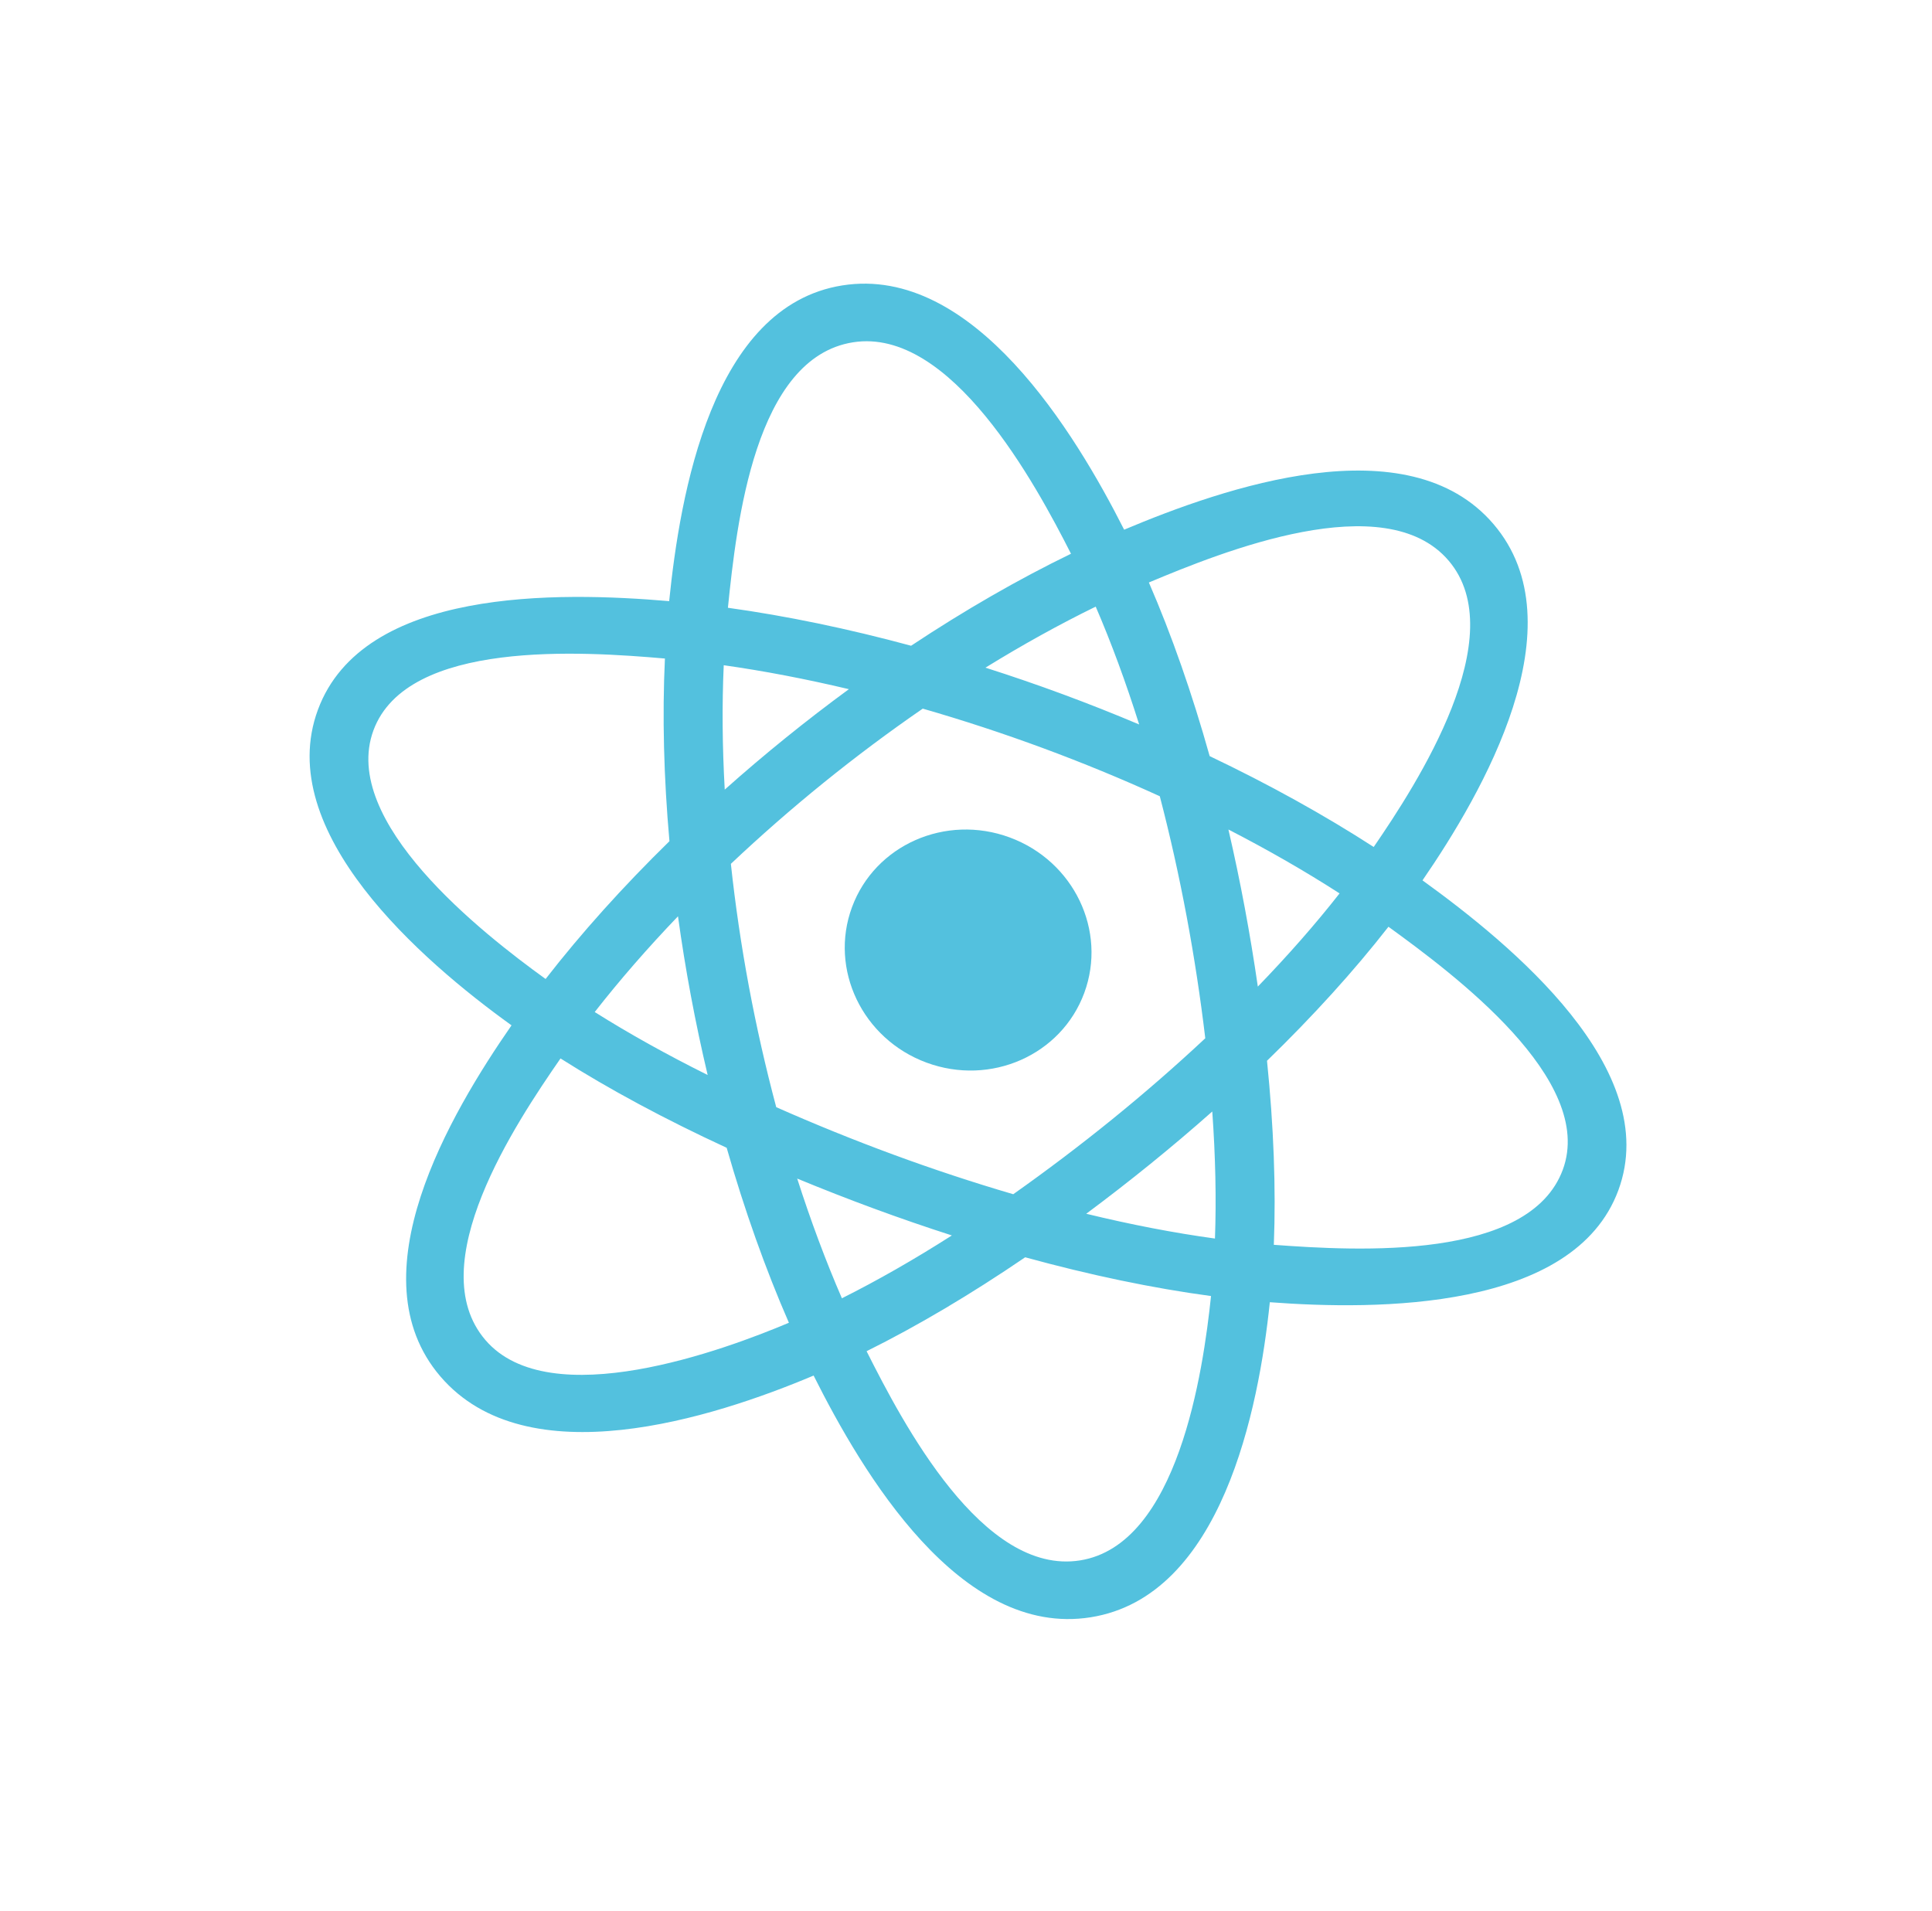 <svg width="91" height="90" viewBox="0 0 81 80" fill="none" xmlns="http://www.w3.org/2000/svg">
<g clip-path="url(#clip0_1479_21414)">
<path d="M45.458 41.578C46.421 38.971 45.023 36.052 42.334 35.058C39.645 34.065 36.684 35.373 35.721 37.98C34.757 40.587 36.157 43.506 38.845 44.499C41.534 45.493 44.495 44.185 45.458 41.578Z" fill="#53C1DE"/>
<path fill-rule="evenodd" clip-rule="evenodd" d="M59.639 36.857C62.164 33.186 66.232 26.151 62.617 21.921C59.019 17.71 51.323 20.389 47.13 22.154C45.09 18.119 40.81 11.039 35.314 11.912C29.841 12.781 28.51 20.685 28.055 25.15C23.396 24.752 15.221 24.582 13.328 29.706C11.44 34.816 17.672 40.22 21.446 42.936C18.877 46.645 14.858 53.437 18.459 57.652C22.084 61.895 29.877 59.406 34.111 57.62C36.163 61.712 40.251 68.625 45.727 67.755C51.221 66.883 52.774 59.034 53.238 54.545C57.743 54.885 65.986 54.897 67.85 49.851C69.725 44.776 63.372 39.555 59.639 36.857ZM53.406 52.138C53.499 49.765 53.399 47.169 53.12 44.421C55.047 42.551 56.763 40.659 58.212 38.802C60.946 40.787 66.914 45.22 65.521 48.99C64.115 52.796 56.961 52.402 53.406 52.138ZM45.282 65.37C41.197 66.019 37.85 59.615 36.332 56.599C38.47 55.538 40.706 54.211 42.981 52.661C45.701 53.408 48.328 53.958 50.773 54.286C50.441 57.459 49.386 64.718 45.282 65.37ZM20.346 56.125C17.661 52.983 21.608 47.056 23.5 44.324C25.556 45.628 27.901 46.886 30.466 48.07C31.214 50.685 32.095 53.161 33.075 55.406C30.427 56.524 23.044 59.282 20.346 56.125ZM15.657 30.567C17.068 26.747 24.44 27.259 27.877 27.556C27.764 29.96 27.828 32.541 28.067 35.215C26.12 37.119 24.368 39.069 22.875 40.992C20.204 39.067 14.245 34.389 15.657 30.567ZM35.759 14.298C39.862 13.646 43.419 20.239 44.902 23.163C42.709 24.227 40.45 25.526 38.198 27.02C35.549 26.303 32.958 25.766 30.518 25.428C30.886 21.827 31.661 14.949 35.759 14.298ZM51.502 34.725C53.163 35.58 54.725 36.479 56.162 37.404C55.153 38.691 54.003 40.001 52.735 41.311C52.415 39.103 52.007 36.904 51.502 34.725ZM45.938 25.38C46.596 26.905 47.206 28.563 47.76 30.321C45.649 29.429 43.499 28.634 41.316 27.939C42.876 26.976 44.426 26.119 45.938 25.38ZM30.385 33.052C30.283 31.241 30.269 29.493 30.343 27.837C32.023 28.075 33.784 28.412 35.59 28.841C33.787 30.163 32.05 31.568 30.385 33.052ZM29.669 45.018C27.955 44.165 26.367 43.281 24.934 42.378C25.972 41.049 27.144 39.701 28.425 38.364C28.732 40.597 29.148 42.818 29.669 45.018ZM35.297 54.38C34.62 52.817 33.991 51.133 33.423 49.361C35.552 50.241 37.715 51.041 39.908 51.745C38.33 52.752 36.785 53.635 35.297 54.38ZM50.825 46.548C50.959 48.428 50.998 50.213 50.938 51.875C49.228 51.641 47.417 51.292 45.541 50.836C47.363 49.48 49.13 48.052 50.825 46.548ZM42.481 50.017C39.094 49.025 35.772 47.795 32.544 46.367C31.65 43.014 31.012 39.601 30.642 36.165C33.148 33.799 35.837 31.621 38.687 29.657C42.082 30.636 45.409 31.864 48.625 33.33C49.496 36.669 50.124 40.064 50.532 43.478C48.011 45.837 45.31 48.017 42.481 50.017ZM60.731 23.448C63.428 26.605 59.42 32.797 57.593 35.458C55.518 34.116 53.201 32.832 50.716 31.648C49.981 29.026 49.124 26.572 48.167 24.368C51.241 23.077 58.06 20.322 60.731 23.448Z" fill="#53C1DE"/>
</g>
<defs>
<clipPath id="clip0_1479_21414">
<rect width="62" height="62" fill="white" transform="translate(22.238) rotate(20.278)"/>
</clipPath>
</defs>
</svg>
